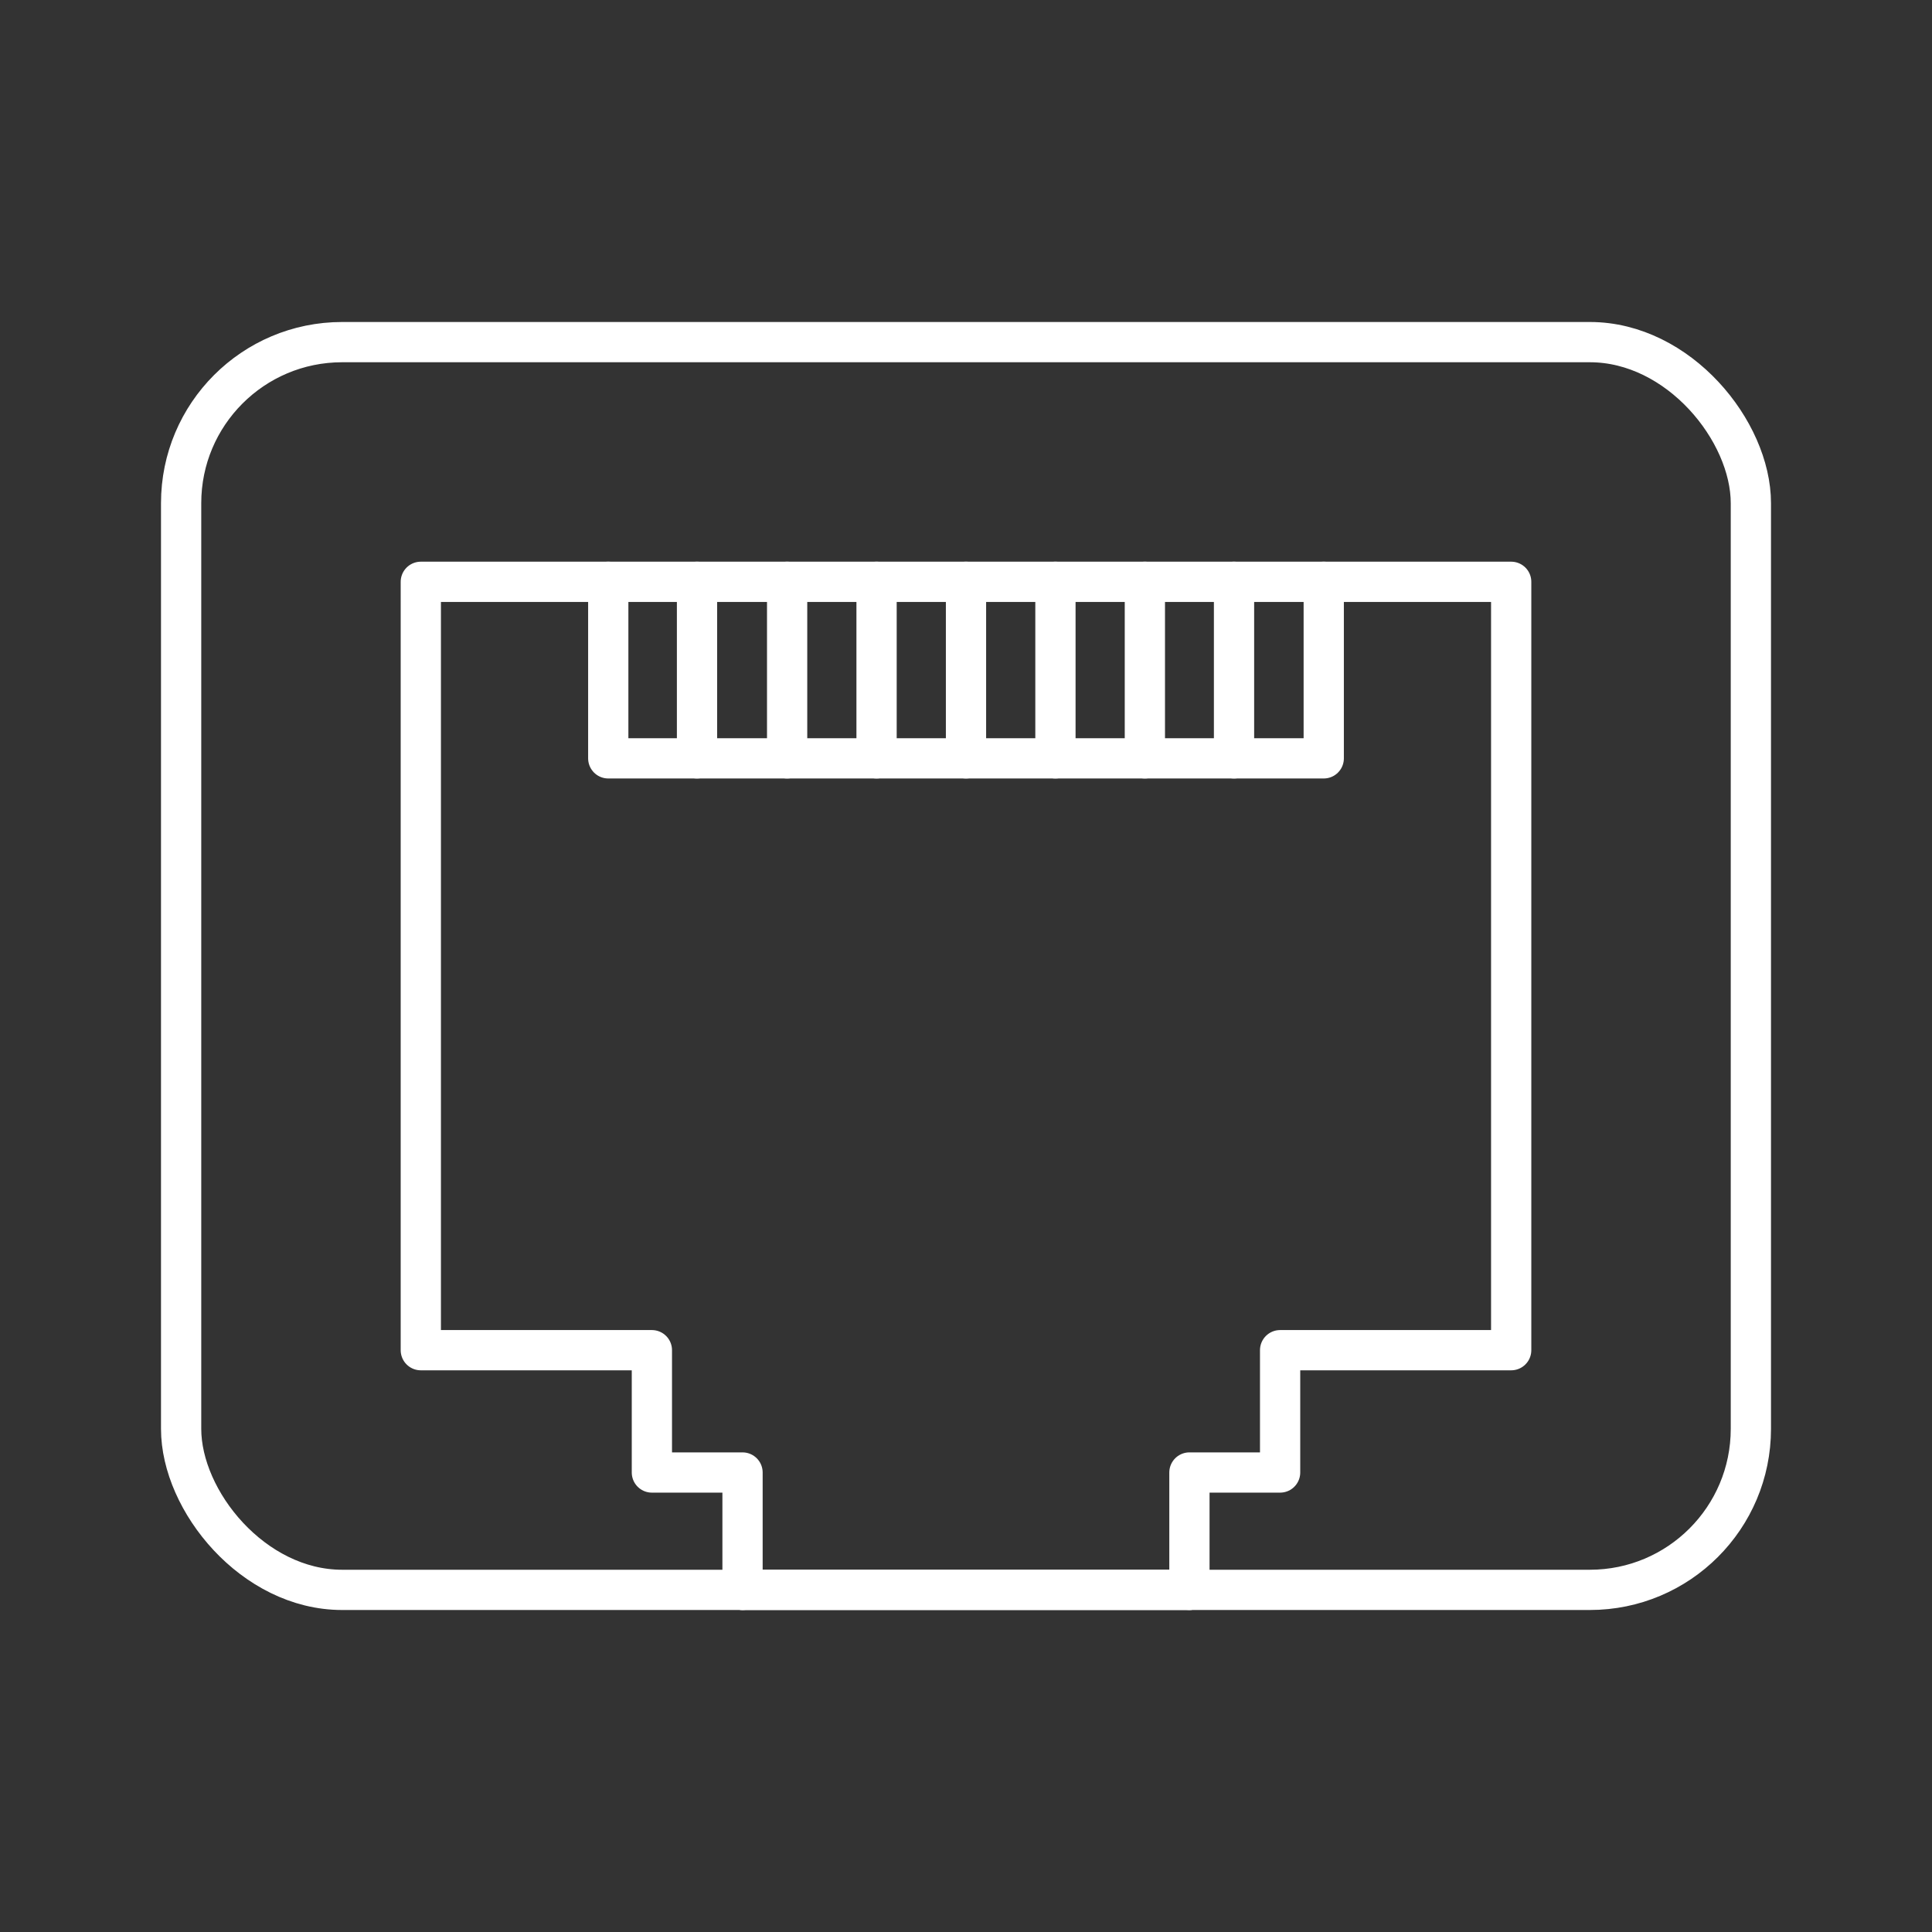 <?xml version="1.0" encoding="UTF-8"?><svg id="a" xmlns="http://www.w3.org/2000/svg" viewBox="0 0 48 48"><rect x="0" y="0" width="48" height="48" fill="#333333" stroke="none"/><defs><style>.b{fill:none;stroke:#fff;stroke-linecap:round;stroke-linejoin:round;}</style></defs><path class="b" d="M18.448,39.5v-2.916h-2.252v-3.039h-5.741V14.455h27.09v19.09h-5.741v3.039h-2.253v2.915"/><line class="b" x1="18.448" y1="39.5" x2="29.551" y2="39.5"/><line class="b" x1="24" y1="18.841" x2="24" y2="14.455"/><line class="b" x1="21.778" y1="18.841" x2="21.778" y2="14.455"/><line class="b" x1="26.222" y1="18.841" x2="26.222" y2="14.455"/><line class="b" x1="30.659" y1="18.841" x2="30.659" y2="14.455"/><line class="b" x1="17.317" y1="18.841" x2="17.317" y2="14.455"/><line class="b" x1="28.444" y1="18.841" x2="28.444" y2="14.455"/><line class="b" x1="19.556" y1="18.841" x2="19.556" y2="14.455"/><polyline class="b" points="15.112 14.455 15.112 18.841 32.888 18.841 32.888 14.455"/><rect class="b" x="4.5" y="8.5" width="39" height="31" rx="4" ry="4"/></svg>